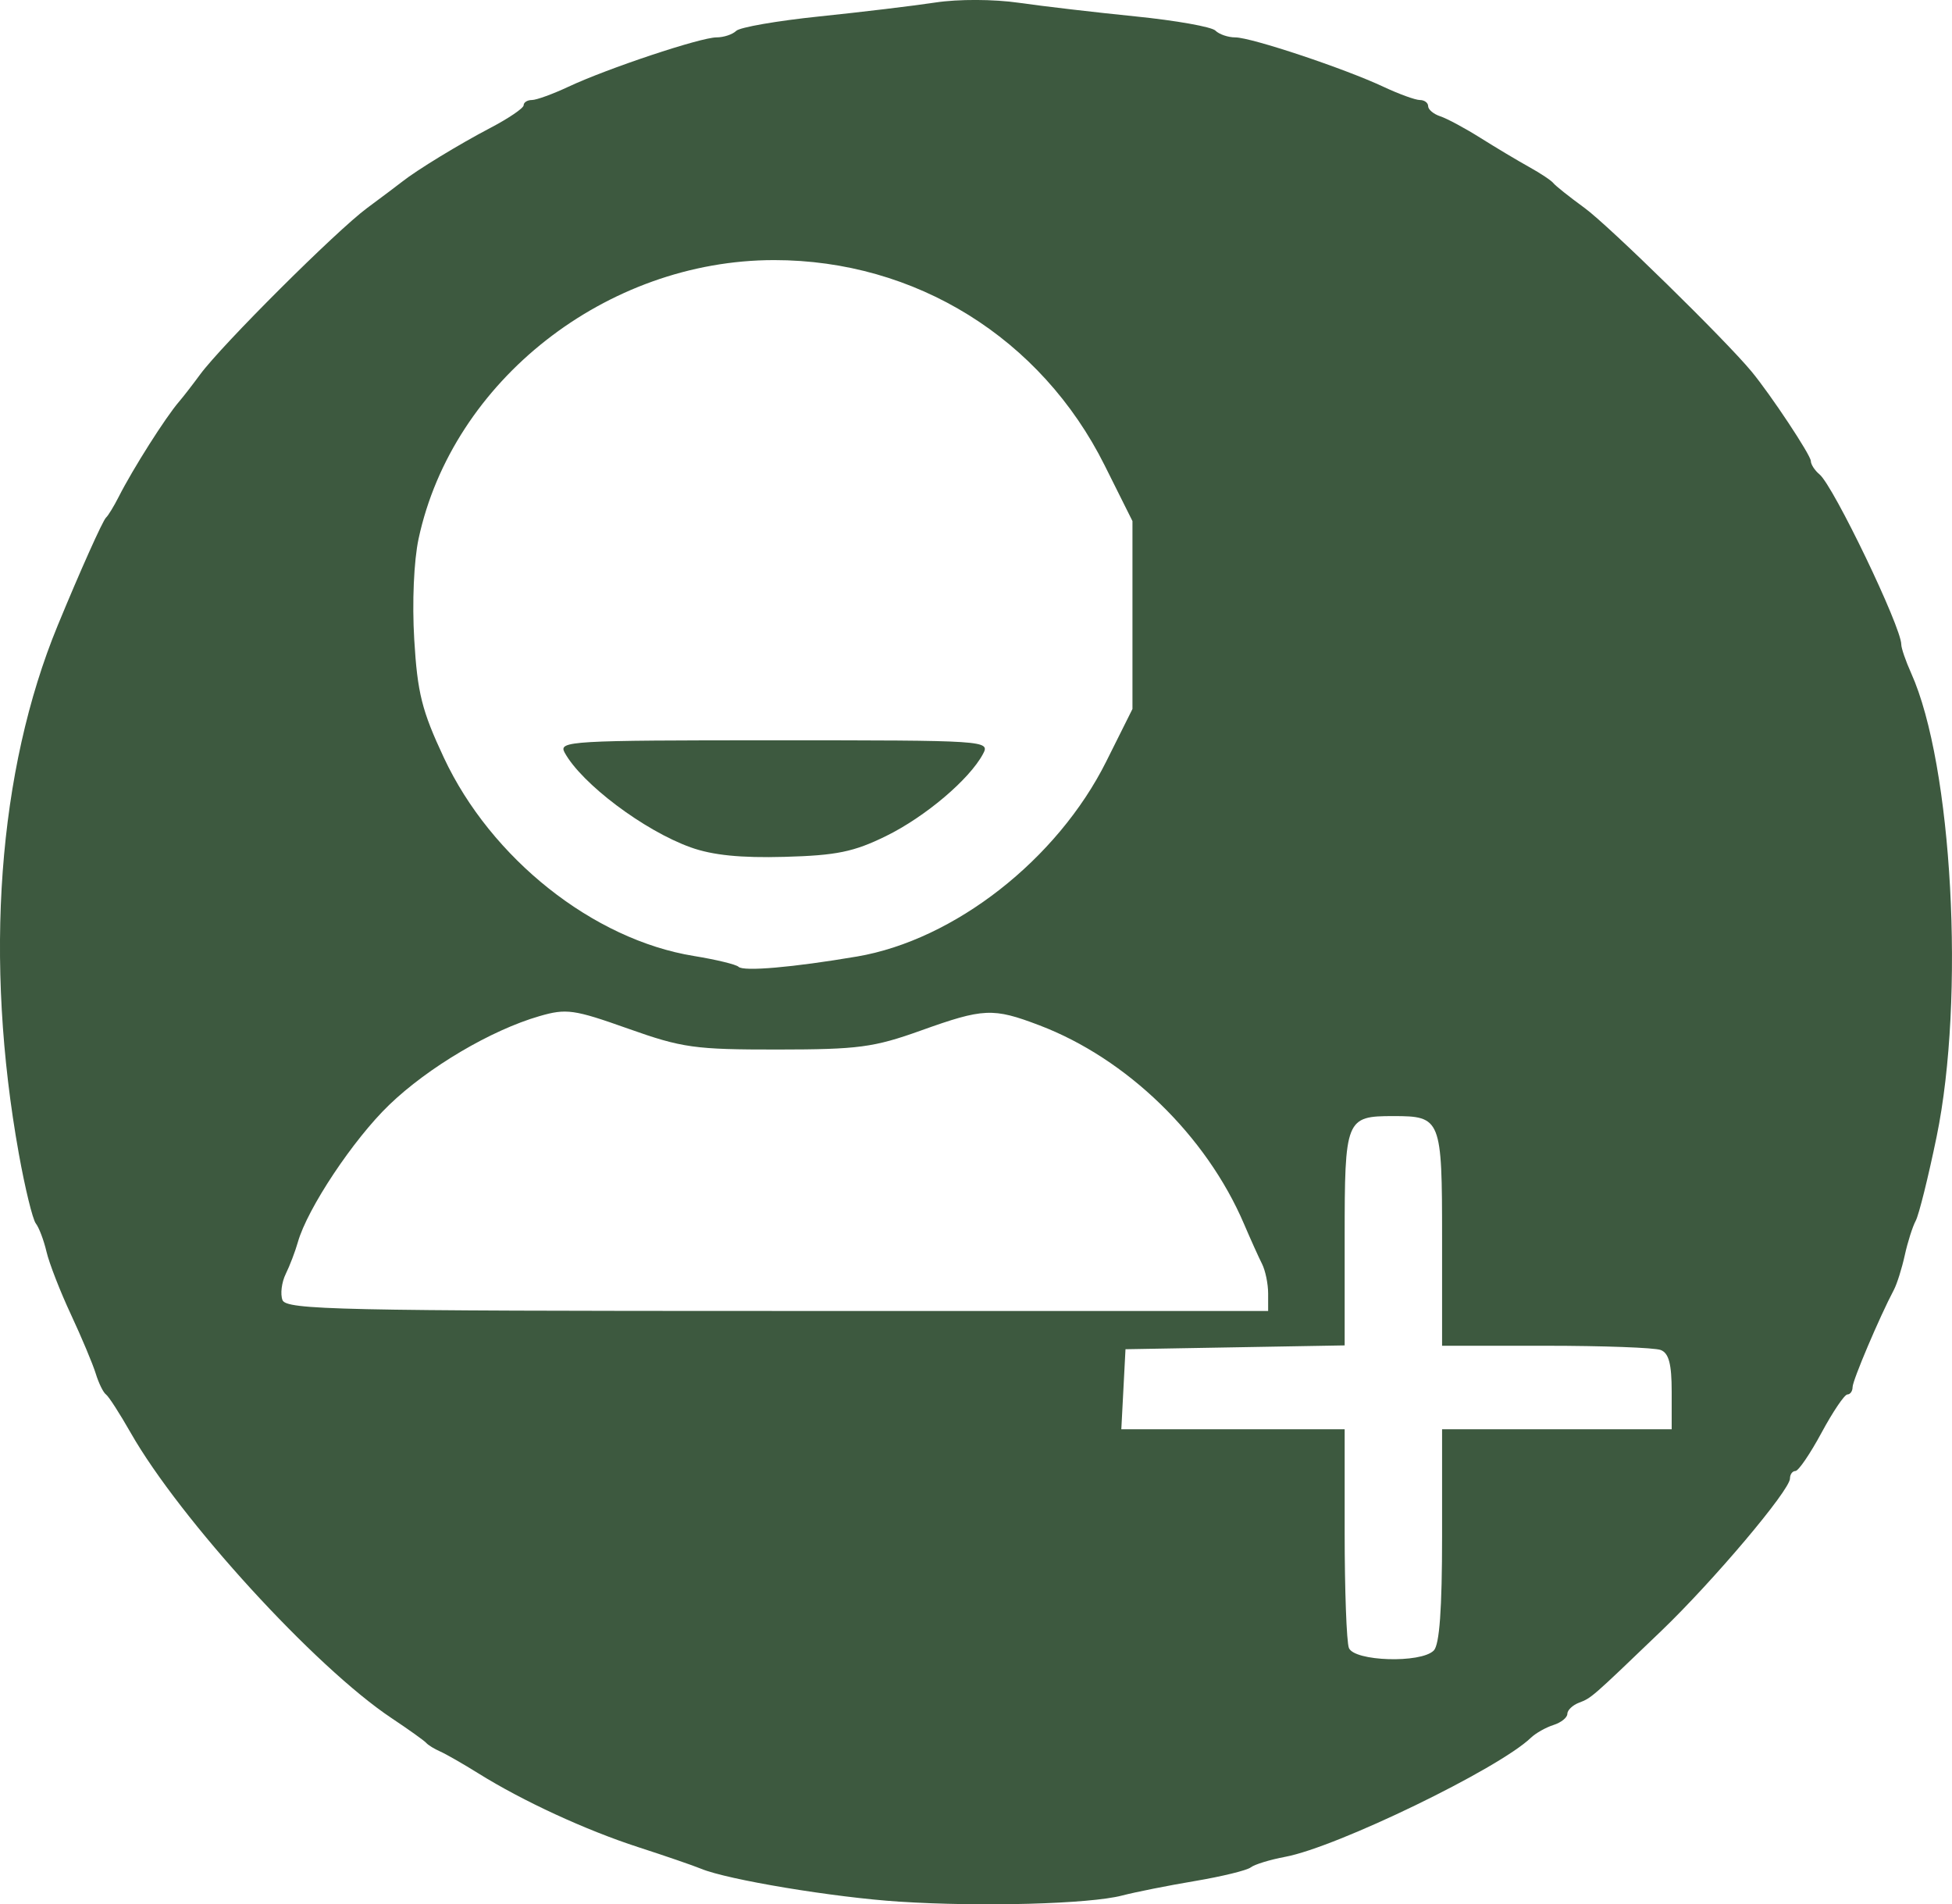 <?xml version="1.0" encoding="UTF-8" standalone="no"?>
<!-- Created with Inkscape (http://www.inkscape.org/) -->

<svg
   xmlns:dc="http://purl.org/dc/elements/1.1/"
   xmlns:cc="http://creativecommons.org/ns#"
   xmlns:rdf="http://www.w3.org/1999/02/22-rdf-syntax-ns#"
   xmlns:svg="http://www.w3.org/2000/svg"
   xmlns="http://www.w3.org/2000/svg"
   xmlns:sodipodi="http://sodipodi.sourceforge.net/DTD/sodipodi-0.dtd"
   xmlns:inkscape="http://www.inkscape.org/namespaces/inkscape"
   width="212.082mm"
   height="206.859mm"
   viewBox="0 0 212.082 206.859"
   version="1.1"
   id="svg8"
   inkscape:version="0.92.1 r15371"
   sodipodi:docname="add.svg">
  <defs
     id="defs2">
    <filter
       inkscape:label="Light Eraser"
       style="color-interpolation-filters:sRGB"
       id="filter297">
      <feColorMatrix
         values="1 0 0 0 0 0 1 0 0 0 0 0 1 0 0 212.5 715.4 72.1 -856.771 0 "
         result="colormatrix"
         id="feColorMatrix293" />
      <feComposite
         in2="colormatrix"
         operator="arithmetic"
         k2="1"
         result="fbSourceGraphic"
         id="feComposite295"
         k1="0"
         k3="0"
         k4="0" />
      <feColorMatrix
         result="fbSourceGraphicAlpha"
         in="fbSourceGraphic"
         values="0 0 0 -1 0 0 0 0 -1 0 0 0 0 -1 0 0 0 0 1 0"
         id="feColorMatrix299" />
      <feColorMatrix
         id="feColorMatrix301"
         values="1 0 0 0 0 0 1 0 0 0 0 0 1 0 0 212.5 715.4 72.1 -856.8 0 "
         result="colormatrix"
         in="fbSourceGraphic" />
      <feComposite
         in2="colormatrix"
         id="feComposite303"
         operator="arithmetic"
         k2="1"
         result="fbSourceGraphic"
         k1="0"
         k3="0"
         k4="0" />
      <feColorMatrix
         result="fbSourceGraphicAlpha"
         in="fbSourceGraphic"
         values="0 0 0 -1 0 0 0 0 -1 0 0 0 0 -1 0 0 0 0 1 0"
         id="feColorMatrix305" />
      <feColorMatrix
         id="feColorMatrix307"
         values="1 0 0 0 0 0 1 0 0 0 0 0 1 0 0 212.5 715.4 72.1 -856.8 0 "
         result="colormatrix"
         in="fbSourceGraphic" />
      <feComposite
         in2="colormatrix"
         id="feComposite309"
         operator="arithmetic"
         k2="1"
         result="composite"
         k1="0"
         k3="0"
         k4="0" />
    </filter>
    <filter
       inkscape:label="Light Eraser"
       style="color-interpolation-filters:sRGB"
       id="filter417">
      <feColorMatrix
         values="1 0 0 0 0 0 1 0 0 0 0 0 1 0 0 -212.5 -715.4 -72.1 658.854 0 "
         result="colormatrix"
         id="feColorMatrix413" />
      <feComposite
         in2="colormatrix"
         operator="arithmetic"
         k2="1"
         result="fbSourceGraphic"
         id="feComposite415"
         k1="0"
         k3="0"
         k4="0" />
      <feColorMatrix
         result="fbSourceGraphicAlpha"
         in="fbSourceGraphic"
         values="0 0 0 -1 0 0 0 0 -1 0 0 0 0 -1 0 0 0 0 1 0"
         id="feColorMatrix419" />
      <feColorMatrix
         id="feColorMatrix421"
         values="1 0 0 0 0 0 1 0 0 0 0 0 1 0 0 -212.5 -715.4 -72.1 658.9 0 "
         result="colormatrix"
         in="fbSourceGraphic" />
      <feComposite
         in2="colormatrix"
         id="feComposite423"
         operator="arithmetic"
         k2="1"
         result="composite"
         k1="0"
         k3="0"
         k4="0" />
    </filter>
  </defs>
  <sodipodi:namedview
     id="base"
     pagecolor="#ffffff"
     bordercolor="#666666"
     borderopacity="1.0"
     inkscape:pageopacity="0.0"
     inkscape:pageshadow="2"
     inkscape:zoom="0.7"
     inkscape:cx="420.25515"
     inkscape:cy="308.4143"
     inkscape:document-units="mm"
     inkscape:current-layer="layer1"
     showgrid="false"
     inkscape:pagecheckerboard="true"
     inkscape:window-width="1440"
     inkscape:window-height="838"
     inkscape:window-x="-8"
     inkscape:window-y="-8"
     inkscape:window-maximized="1" />
  <g
     inkscape:label="Layer 1"
     inkscape:groupmode="layer"
     id="layer1"
     transform="translate(251.174,-217.038)">
    <g
       id="g8651"
       style="fill:#3d593f;fill-opacity:1">
      <path
         inkscape:connector-curvature="0"
         id="path427"
         d="m -153.458,423.607 c -7.133,-0.465 -18.649,-2.376 -21.545,-3.575 -0.832,-0.344 -3.893,-1.397 -6.804,-2.339 -5.709,-1.848 -12.556,-5.005 -17.387,-8.018 -1.663,-1.037 -3.534,-2.109 -4.158,-2.382 -0.624,-0.273 -1.304,-0.692 -1.512,-0.931 -0.208,-0.239 -1.909,-1.455 -3.78,-2.701 -8.288,-5.52 -22.985,-21.596 -28.334,-30.992 -1.183,-2.079 -2.39,-3.95 -2.682,-4.158 -0.292,-0.208 -0.792,-1.228 -1.112,-2.268 -0.32,-1.039 -1.534,-3.931 -2.699,-6.426 -1.165,-2.495 -2.357,-5.556 -2.649,-6.804 -0.292,-1.247 -0.815,-2.631 -1.161,-3.075 -0.346,-0.444 -1.176,-3.846 -1.844,-7.56 -3.795,-21.097 -2.286,-41.609 4.222,-57.401 2.448,-5.94 4.894,-11.399 5.25,-11.717 0.233,-0.208 0.855,-1.228 1.383,-2.268 1.552,-3.057 5.105,-8.654 6.559,-10.334 0.421,-0.486 1.446,-1.809 2.278,-2.939 2.369,-3.22 14.792,-15.602 18.143,-18.083 1.663,-1.231 3.364,-2.509 3.78,-2.839 1.61,-1.279 6.206,-4.082 9.638,-5.879 1.975,-1.034 3.591,-2.135 3.591,-2.448 0,-0.313 0.403,-0.568 0.895,-0.568 0.492,0 2.278,-0.649 3.969,-1.442 4.236,-1.988 14.36,-5.361 16.089,-5.361 0.782,0 1.746,-0.319 2.141,-0.708 0.395,-0.39 4.46,-1.095 9.034,-1.568 4.574,-0.473 10.251,-1.154 12.616,-1.514 2.483,-0.377 6.318,-0.364 9.071,0.032 2.624,0.377 8.333,1.044 12.686,1.482 4.354,0.438 8.249,1.13 8.656,1.537 0.407,0.407 1.38,0.74 2.163,0.74 1.73,0 11.854,3.374 16.089,5.361 1.69,0.793 3.476,1.442 3.969,1.442 0.492,0 0.895,0.301 0.895,0.668 0,0.367 0.595,0.863 1.323,1.102 0.728,0.239 2.684,1.29 4.347,2.336 1.663,1.046 4.044,2.469 5.292,3.162 1.247,0.692 2.438,1.485 2.646,1.761 0.208,0.276 1.739,1.493 3.402,2.705 2.589,1.886 15.283,14.32 18.121,17.749 2.089,2.524 6.447,9.099 6.447,9.727 0,0.369 0.426,1.025 0.947,1.457 1.516,1.258 8.88,16.574 8.88,18.469 0,0.404 0.482,1.807 1.072,3.117 4.482,9.961 5.872,35.323 2.762,50.385 -0.901,4.366 -1.919,8.459 -2.262,9.096 -0.343,0.637 -0.88,2.327 -1.193,3.755 -0.314,1.428 -0.846,3.118 -1.183,3.755 -1.555,2.94 -4.486,9.84 -4.486,10.561 0,0.442 -0.255,0.804 -0.567,0.805 -0.312,0.002 -1.576,1.872 -2.808,4.158 -1.233,2.285 -2.508,4.155 -2.835,4.155 -0.326,0 -0.593,0.367 -0.593,0.815 0,1.273 -8.332,11.137 -13.997,16.572 -7.612,7.301 -7.563,7.259 -8.928,7.783 -0.696,0.267 -1.265,0.813 -1.265,1.214 0,0.401 -0.678,0.944 -1.507,1.207 -0.829,0.263 -1.935,0.889 -2.457,1.39 -3.51,3.37 -21.07,11.879 -26.677,12.927 -1.649,0.308 -3.338,0.825 -3.754,1.149 -0.416,0.324 -3.137,0.989 -6.048,1.479 -2.91,0.489 -6.482,1.2 -7.938,1.58 -3.524,0.919 -15.307,1.242 -24.19,0.663 z m 58.057,-27.275 c 0.627,-0.626 0.907,-4.485 0.907,-12.473 v -11.566 h 12.473 12.473 V 368.216 c 0,-3.02 -0.31,-4.196 -1.196,-4.536 -0.658,-0.252 -6.271,-0.459 -12.473,-0.459 h -11.277 v -11.691 c 0,-12.977 -0.111,-13.256 -5.292,-13.256 -5.179,0 -5.292,0.281 -5.292,13.237 v 11.671 l -11.906,0.208 -11.906,0.208 -0.227,4.347 -0.227,4.347 h 12.133 12.133 v 11.277 c 0,6.203 0.206,11.816 0.459,12.473 0.562,1.465 7.813,1.692 9.217,0.289 z m -17.992,-38.791 c 0,-1.045 -0.299,-2.491 -0.664,-3.213 -0.365,-0.722 -1.245,-2.673 -1.956,-4.336 -4.1,-9.594 -12.728,-17.967 -22.239,-21.581 -5.042,-1.916 -6.054,-1.871 -12.883,0.575 -5.108,1.829 -6.788,2.051 -15.554,2.058 -9.017,0.007 -10.357,-0.181 -16.253,-2.273 -5.883,-2.088 -6.696,-2.202 -9.623,-1.354 -5.263,1.524 -12.083,5.553 -16.335,9.65 -3.889,3.747 -8.884,11.257 -9.913,14.903 -0.28,0.991 -0.873,2.545 -1.317,3.452 -0.445,0.907 -0.604,2.183 -0.354,2.835 0.407,1.06 6.056,1.185 53.773,1.185 h 53.318 z m -44.684,-36.597 c 10.599,-1.8 21.78,-10.546 27.099,-21.198 l 2.844,-5.695 v -10.205 -10.205 l -3.02,-6.048 c -6.907,-13.83 -20.547,-22.301 -35.911,-22.301 -18.223,0 -34.95,13.108 -38.632,30.273 -0.514,2.397 -0.71,6.936 -0.471,10.936 0.347,5.82 0.827,7.733 3.224,12.852 5.127,10.95 16.223,19.75 27.144,21.527 2.423,0.394 4.612,0.924 4.865,1.177 0.532,0.532 5.915,0.065 12.858,-1.114 z"
         style="fill:#3d593f;fill-opacity:1;stroke-width:0.1;stroke-miterlimit:4;stroke-dasharray:none" />
      <path
         inkscape:connector-curvature="0"
         id="path429"
         d="m -176.137,309.081 c -5.074,-1.821 -11.854,-6.923 -13.696,-10.305 -0.679,-1.247 0.627,-1.323 22.767,-1.323 23.138,0 23.476,0.022 22.69,1.49 -1.479,2.763 -6.269,6.817 -10.524,8.907 -3.513,1.725 -5.38,2.108 -11.032,2.264 -4.765,0.132 -7.823,-0.178 -10.205,-1.033 z"
         style="fill:#3d593f;fill-opacity:1;stroke-width:0.756" />
    </g>
  </g>
</svg>
